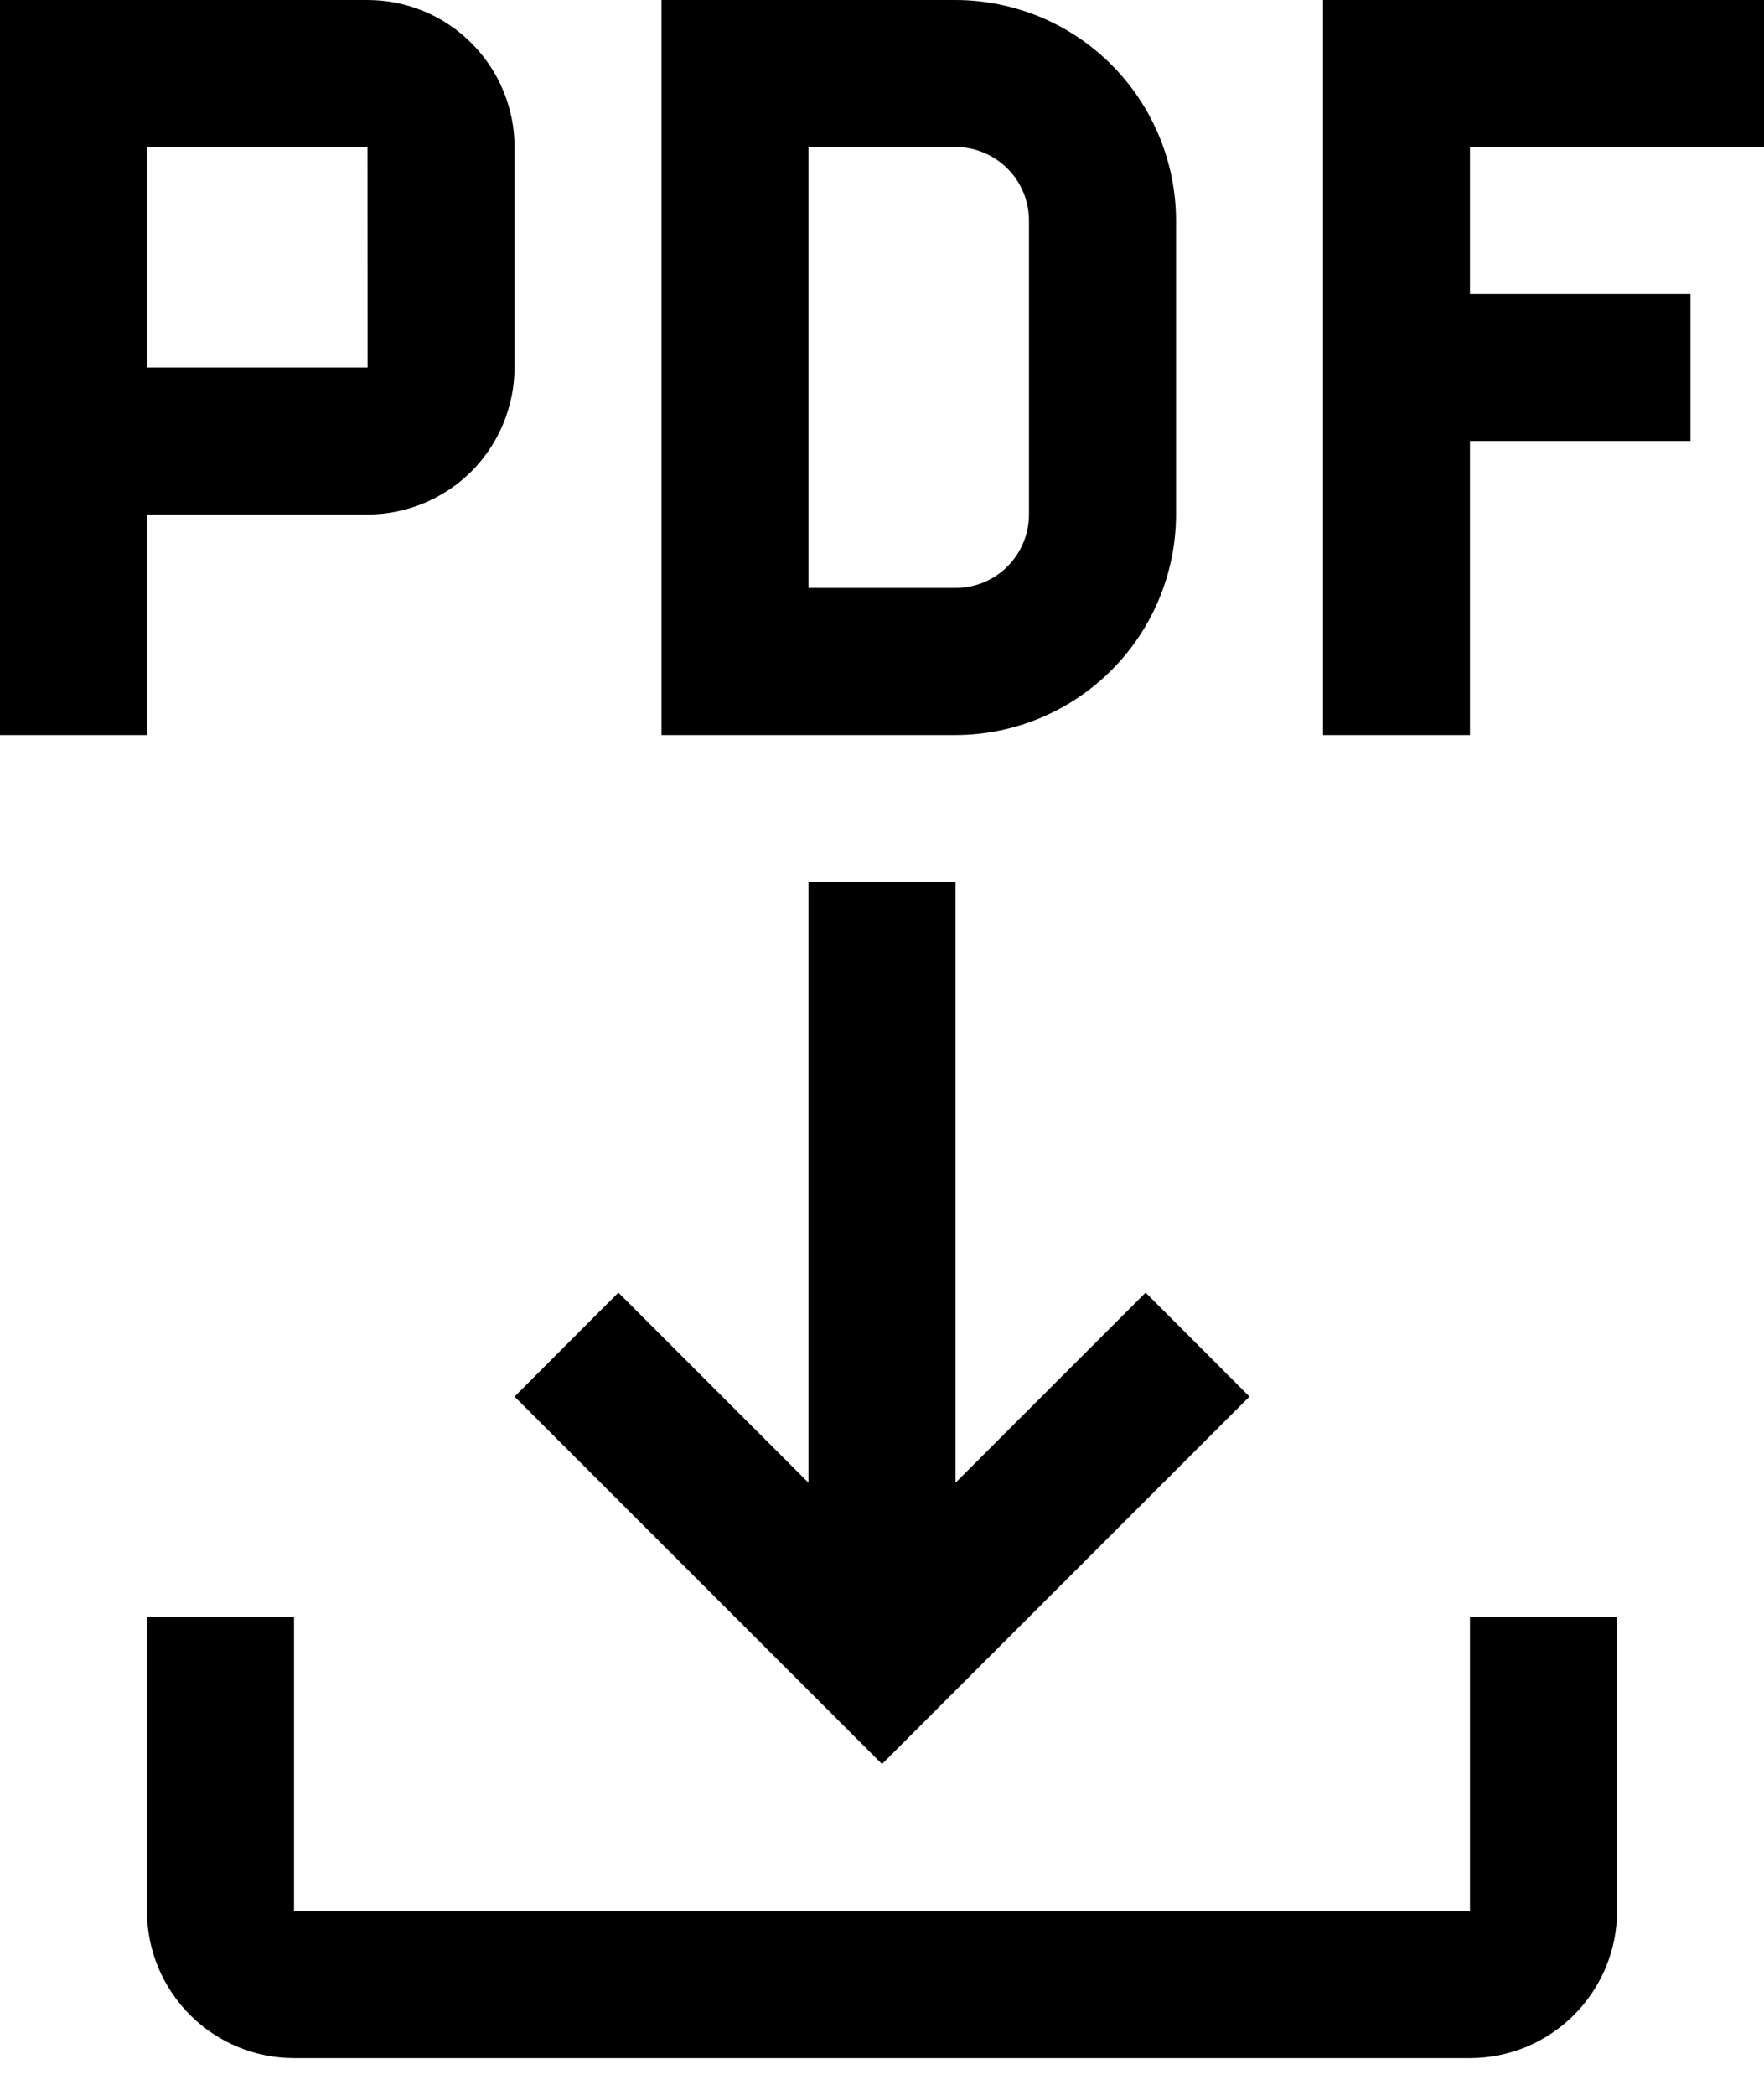 <svg width="16" height="19" viewBox="0 0 16 19" fill="none" xmlns="http://www.w3.org/2000/svg">
<path d="M13.333 14.667V17.334H2.667V14.667H1.333V17.334C1.333 17.687 1.474 18.026 1.724 18.276C1.974 18.526 2.313 18.667 2.667 18.667H13.333C13.687 18.667 14.026 18.526 14.276 18.276C14.526 18.026 14.667 17.687 14.667 17.334V14.667H13.333Z" fill="black"/>
<path d="M11.333 12.667L10.391 11.724L8.667 13.448V8H7.333V13.448L5.609 11.724L4.667 12.667L8 16L11.333 12.667ZM16 1.333V0H12V6.667H13.333V4H15.333V2.667H13.333V1.333H16ZM8.667 6.667H6V0H8.667C9.197 0.001 9.705 0.211 10.08 0.586C10.455 0.961 10.666 1.47 10.667 2V4.667C10.666 5.197 10.455 5.705 10.08 6.08C9.705 6.455 9.197 6.666 8.667 6.667ZM7.333 5.333H8.667C8.843 5.333 9.013 5.263 9.138 5.138C9.263 5.013 9.333 4.843 9.333 4.667V2C9.333 1.823 9.263 1.654 9.138 1.529C9.013 1.404 8.843 1.333 8.667 1.333H7.333V5.333ZM3.333 0H0V6.667H1.333V4.667H3.333C3.687 4.666 4.026 4.525 4.276 4.276C4.525 4.026 4.666 3.687 4.667 3.333V1.333C4.667 0.98 4.526 0.641 4.276 0.391C4.026 0.14 3.687 0 3.333 0ZM1.333 3.333V1.333H3.333L3.334 3.333H1.333Z" fill="black"/>
</svg>
